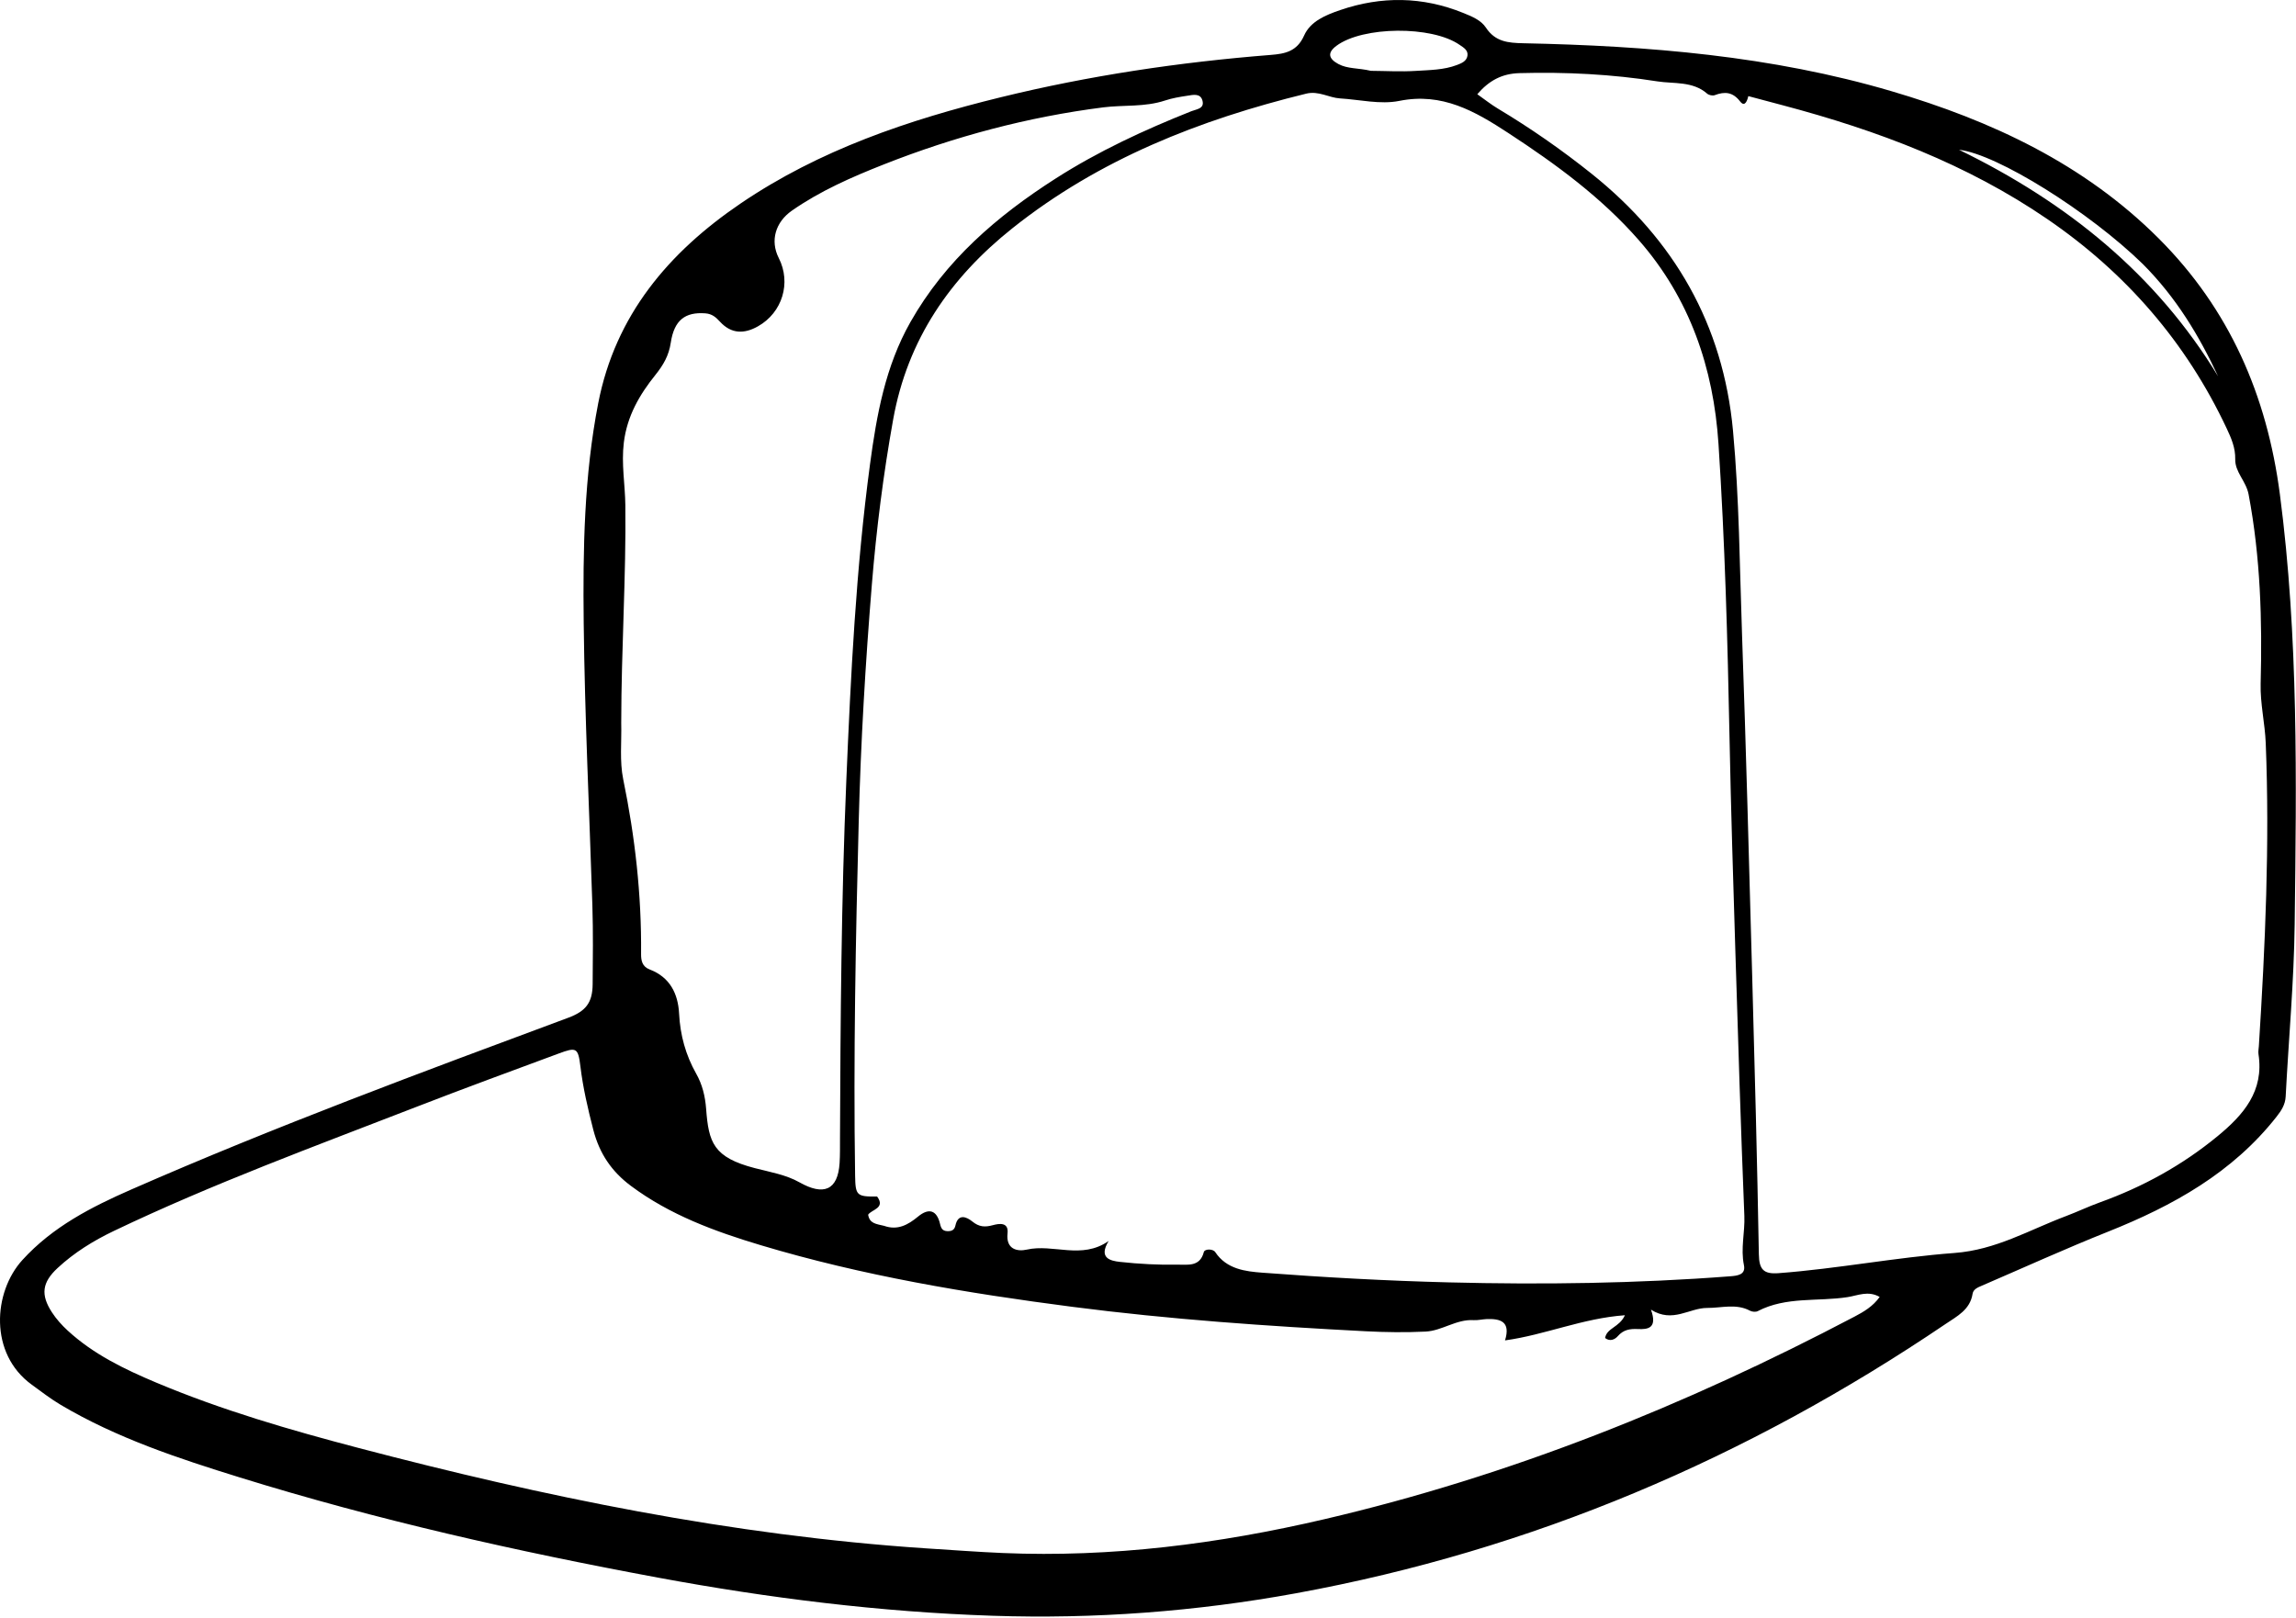 <svg width="711" height="501" viewBox="0 0 711 501" fill="none" xmlns="http://www.w3.org/2000/svg">
<path d="M183.44 280.374C182.49 250.915 181.09 221.956 180.755 192.985C180.492 170.206 180.873 147.356 185.257 124.848C190.563 97.611 207.043 78.186 229.294 63.054C253.769 46.409 281.343 37.128 309.788 30.15C337.306 23.399 365.256 19.25 393.493 17.012C397.924 16.661 401.651 15.947 403.84 11.009C405.807 6.573 410.574 4.643 415.006 3.124C427.766 -1.245 440.504 -1.099 453.079 3.991C455.718 5.06 458.596 6.204 460.14 8.55C463.04 12.957 467.017 13.294 471.746 13.393C510.28 14.194 548.552 17.285 585.757 28.249C616.664 37.358 645.337 50.707 668.48 73.845C690.38 95.741 701.996 122.407 706.009 153.076C711.805 197.368 711.138 241.811 710.589 286.26C710.369 304.053 708.722 321.827 707.801 339.614C707.67 342.139 706.444 343.992 704.987 345.847C691.34 363.22 672.884 373.448 652.798 381.464C639.656 386.709 626.759 392.568 613.761 398.175C612.544 398.7 611.077 399.247 610.85 400.697C610.075 405.662 606.033 407.652 602.5 410.044C541.148 451.58 474.358 480.097 401.351 493.449C370.305 499.126 338.926 501.469 307.363 500.416C272.537 499.255 238.032 494.958 203.796 488.612C160.085 480.509 116.747 470.755 74.254 457.578C55.162 451.658 36.155 445.385 18.816 435.107C15.675 433.245 12.767 430.981 9.804 428.83C-3.419 419.232 -2.133 400.207 6.935 390.239C16.288 379.958 28.265 373.835 40.659 368.4C85.072 348.925 130.534 332.096 175.964 315.209C181.363 313.202 183.481 310.588 183.526 304.825C183.588 296.837 183.702 288.855 183.44 280.374ZM273.787 379.659C277.95 381.137 281.16 379.373 284.277 376.798C287.676 373.989 290.118 374.815 291.117 379.106C291.44 380.492 291.926 381.228 293.285 381.296C294.538 381.358 295.535 381.075 295.862 379.567C296.701 375.689 299.393 376.928 301.083 378.3C303.202 380.021 304.984 380.123 307.467 379.449C309.348 378.939 312.398 378.413 312.005 381.979C311.458 386.951 315.043 387.681 317.959 387.019C326.185 385.151 334.944 390.222 343.313 384.346C340.099 389.616 343.805 390.496 346.837 390.825C352.776 391.469 358.786 391.794 364.756 391.679C367.704 391.622 371.587 392.468 372.784 387.78C373.047 386.75 375.613 386.723 376.322 387.791C379.85 393.107 385.73 393.776 390.903 394.166C410.132 395.618 429.41 396.685 448.688 397.169C477.732 397.898 506.78 397.515 535.775 395.282C538.076 395.105 540.663 394.81 540.042 391.82C538.977 386.684 540.377 381.681 540.172 376.589C539.074 349.305 538.232 322.009 537.39 294.715C536.712 272.742 536.021 250.767 535.586 228.788C534.981 198.319 534.159 167.855 532.16 137.448C530.614 113.929 523.29 92.429 507.501 74.392C495.869 61.104 481.782 50.811 467.084 41.199C456.76 34.447 446.608 28.576 433.326 31.247C427.417 32.435 421.059 30.841 414.934 30.476C411.567 30.275 408.329 28.063 404.507 29C371.509 37.086 340.374 49.295 313.52 70.682C294.272 86.012 281.037 105.104 276.585 129.911C273.551 146.814 271.397 163.823 270 180.874C268.003 205.249 266.561 229.702 265.926 254.149C264.973 290.784 264.249 327.435 264.801 364.092C264.894 370.277 265.297 370.655 271.613 370.571C274.311 374.208 269.875 374.602 268.835 376.207C269.29 378.962 271.273 379.053 273.787 379.659ZM551.986 32.584C548.46 31.646 544.934 30.708 541.405 29.769C540.832 32.212 539.935 32.827 538.861 31.424C536.61 28.484 534.12 28.285 530.983 29.476C530.336 29.721 529.166 29.462 528.63 28.989C524.203 25.08 518.208 25.988 513.286 25.21C499.226 22.986 484.878 22.256 470.538 22.649C465.107 22.797 461.109 24.947 457.473 29.181C459.742 30.779 461.683 32.336 463.798 33.602C473.962 39.689 483.656 46.438 492.906 53.837C518.492 74.302 533.619 100.55 536.655 133.372C538.603 154.44 538.716 175.605 539.46 196.731C540.696 231.846 541.625 266.972 542.594 302.096C543.387 330.896 544.152 359.697 544.665 388.503C544.748 393.145 546.109 394.663 550.729 394.317C569.002 392.949 587.058 389.418 605.252 388.061C618.114 387.101 628.4 380.916 639.706 376.664C643.287 375.317 646.751 373.655 650.349 372.358C663.637 367.572 675.804 360.866 686.735 351.87C694.776 345.251 701.131 337.936 699.385 326.489C699.262 325.683 699.444 324.828 699.497 323.997C701.474 292.743 702.884 261.481 701.628 230.146C701.38 223.971 699.893 217.891 700.052 211.772C700.566 192.094 699.998 172.566 696.323 153.119C695.538 148.967 692.087 146.254 692.18 142.203C692.261 138.687 690.937 135.671 689.539 132.697C676.982 105.986 658.335 84.507 633.982 67.844C609.172 50.867 581.586 40.423 551.986 32.584ZM286.635 479.537C294.609 480.029 302.577 480.654 310.558 480.989C344.235 482.402 377.332 478.161 410.061 470.529C467.669 457.097 522.071 435.252 574.305 407.766C577.121 406.284 579.99 404.616 582.077 401.676C578.49 399.631 575.291 401.245 572.138 401.733C562.868 403.168 553.112 401.498 544.316 406.074C543.696 406.397 542.58 406.294 541.931 405.947C537.624 403.645 533.136 405.103 528.705 405.082C523.086 405.055 518.02 409.881 511.25 405.615C513.335 411.405 510.288 411.76 507.232 411.62C504.75 411.506 502.743 411.807 500.99 413.82C500.097 414.844 498.573 415.592 497.044 414.394C497.592 411.237 501.442 411.159 503.194 407.342C490.015 408.296 478.568 413.409 466.059 415.136C467.874 409.279 464.623 408.356 460.297 408.539C458.972 408.595 457.64 408.948 456.33 408.865C450.985 408.53 446.571 412.157 441.465 412.405C435.318 412.703 429.129 412.628 422.98 412.309C392.567 410.729 362.192 408.646 331.971 404.726C299.423 400.505 267.101 395.101 235.6 385.658C221.37 381.392 207.442 376.29 195.357 367.269C189.44 362.853 185.634 357.324 183.715 349.871C182.038 343.358 180.538 336.928 179.731 330.249C179.031 324.451 178.455 324.271 173.053 326.271C158.375 331.706 143.678 337.097 129.086 342.758C97.575 354.982 65.82 366.625 35.285 381.224C28.956 384.25 22.988 387.931 17.822 392.735C13.04 397.181 12.533 400.97 16.07 406.425C17.413 408.495 19.122 410.399 20.942 412.076C28.909 419.417 38.507 424.053 48.365 428.201C68.673 436.746 89.77 442.868 111.035 448.45C168.417 463.515 226.347 475.502 286.635 479.537ZM192.376 223.898C192.529 229.727 191.834 235.729 192.99 241.351C196.663 259.22 198.687 277.192 198.522 295.423C198.503 297.499 198.856 299.367 201.202 300.261C207.457 302.645 209.979 307.754 210.296 313.95C210.636 320.602 212.336 326.757 215.581 332.512C217.501 335.917 218.366 339.489 218.666 343.427C219.455 353.815 220.863 358.464 233.812 361.799C238.473 362.999 243.454 363.849 247.548 366.168C255.049 370.418 259.467 368.656 259.998 360.189C260.155 357.698 260.112 355.192 260.122 352.693C260.268 315.709 260.518 278.735 262.077 241.768C263.46 208.992 265.055 176.244 269.426 143.722C271.464 128.561 274.155 113.483 281.905 99.792C292.739 80.653 308.743 66.903 326.917 55.279C340.162 46.807 354.358 40.24 368.932 34.44C370.537 33.801 373.077 33.69 372.349 31.109C371.691 28.777 369.385 29.394 367.631 29.658C365.33 30.005 362.997 30.39 360.799 31.122C354.509 33.218 347.918 32.455 341.639 33.253C318.328 36.218 295.595 42.27 273.664 50.934C263.769 54.844 254.035 59.095 245.226 65.236C240.177 68.756 238.404 74.507 241.163 79.923C245.071 87.595 242.279 96.797 234.724 101.063C230.472 103.464 226.479 103.463 222.968 99.645C221.724 98.292 220.538 97.2 218.406 97.044C212.171 96.586 208.774 99.13 207.716 106.143C207.123 110.074 205.481 112.975 202.943 116.136C198.097 122.171 194.194 128.792 193.182 137.063C192.373 143.669 193.574 149.998 193.65 156.447C193.909 178.616 192.405 200.742 192.376 223.898ZM424.519 21.936C429.164 21.967 433.826 22.251 438.451 21.954C442.723 21.68 447.093 21.688 451.196 20.121C452.598 19.585 454.126 18.971 454.414 17.314C454.724 15.53 453.181 14.717 451.985 13.884C443.413 7.912 421.965 8.102 413.824 14.209C410.918 16.388 411.477 18.214 414.436 19.818C417.321 21.381 420.595 21.004 424.519 21.936ZM663.59 81.799C647.061 65.648 618.462 47.718 606.642 46.383C640.04 62.659 667.626 84.84 686.884 116.557C680.988 103.966 673.947 92.194 663.59 81.799Z" fill="black"/>
</svg>
